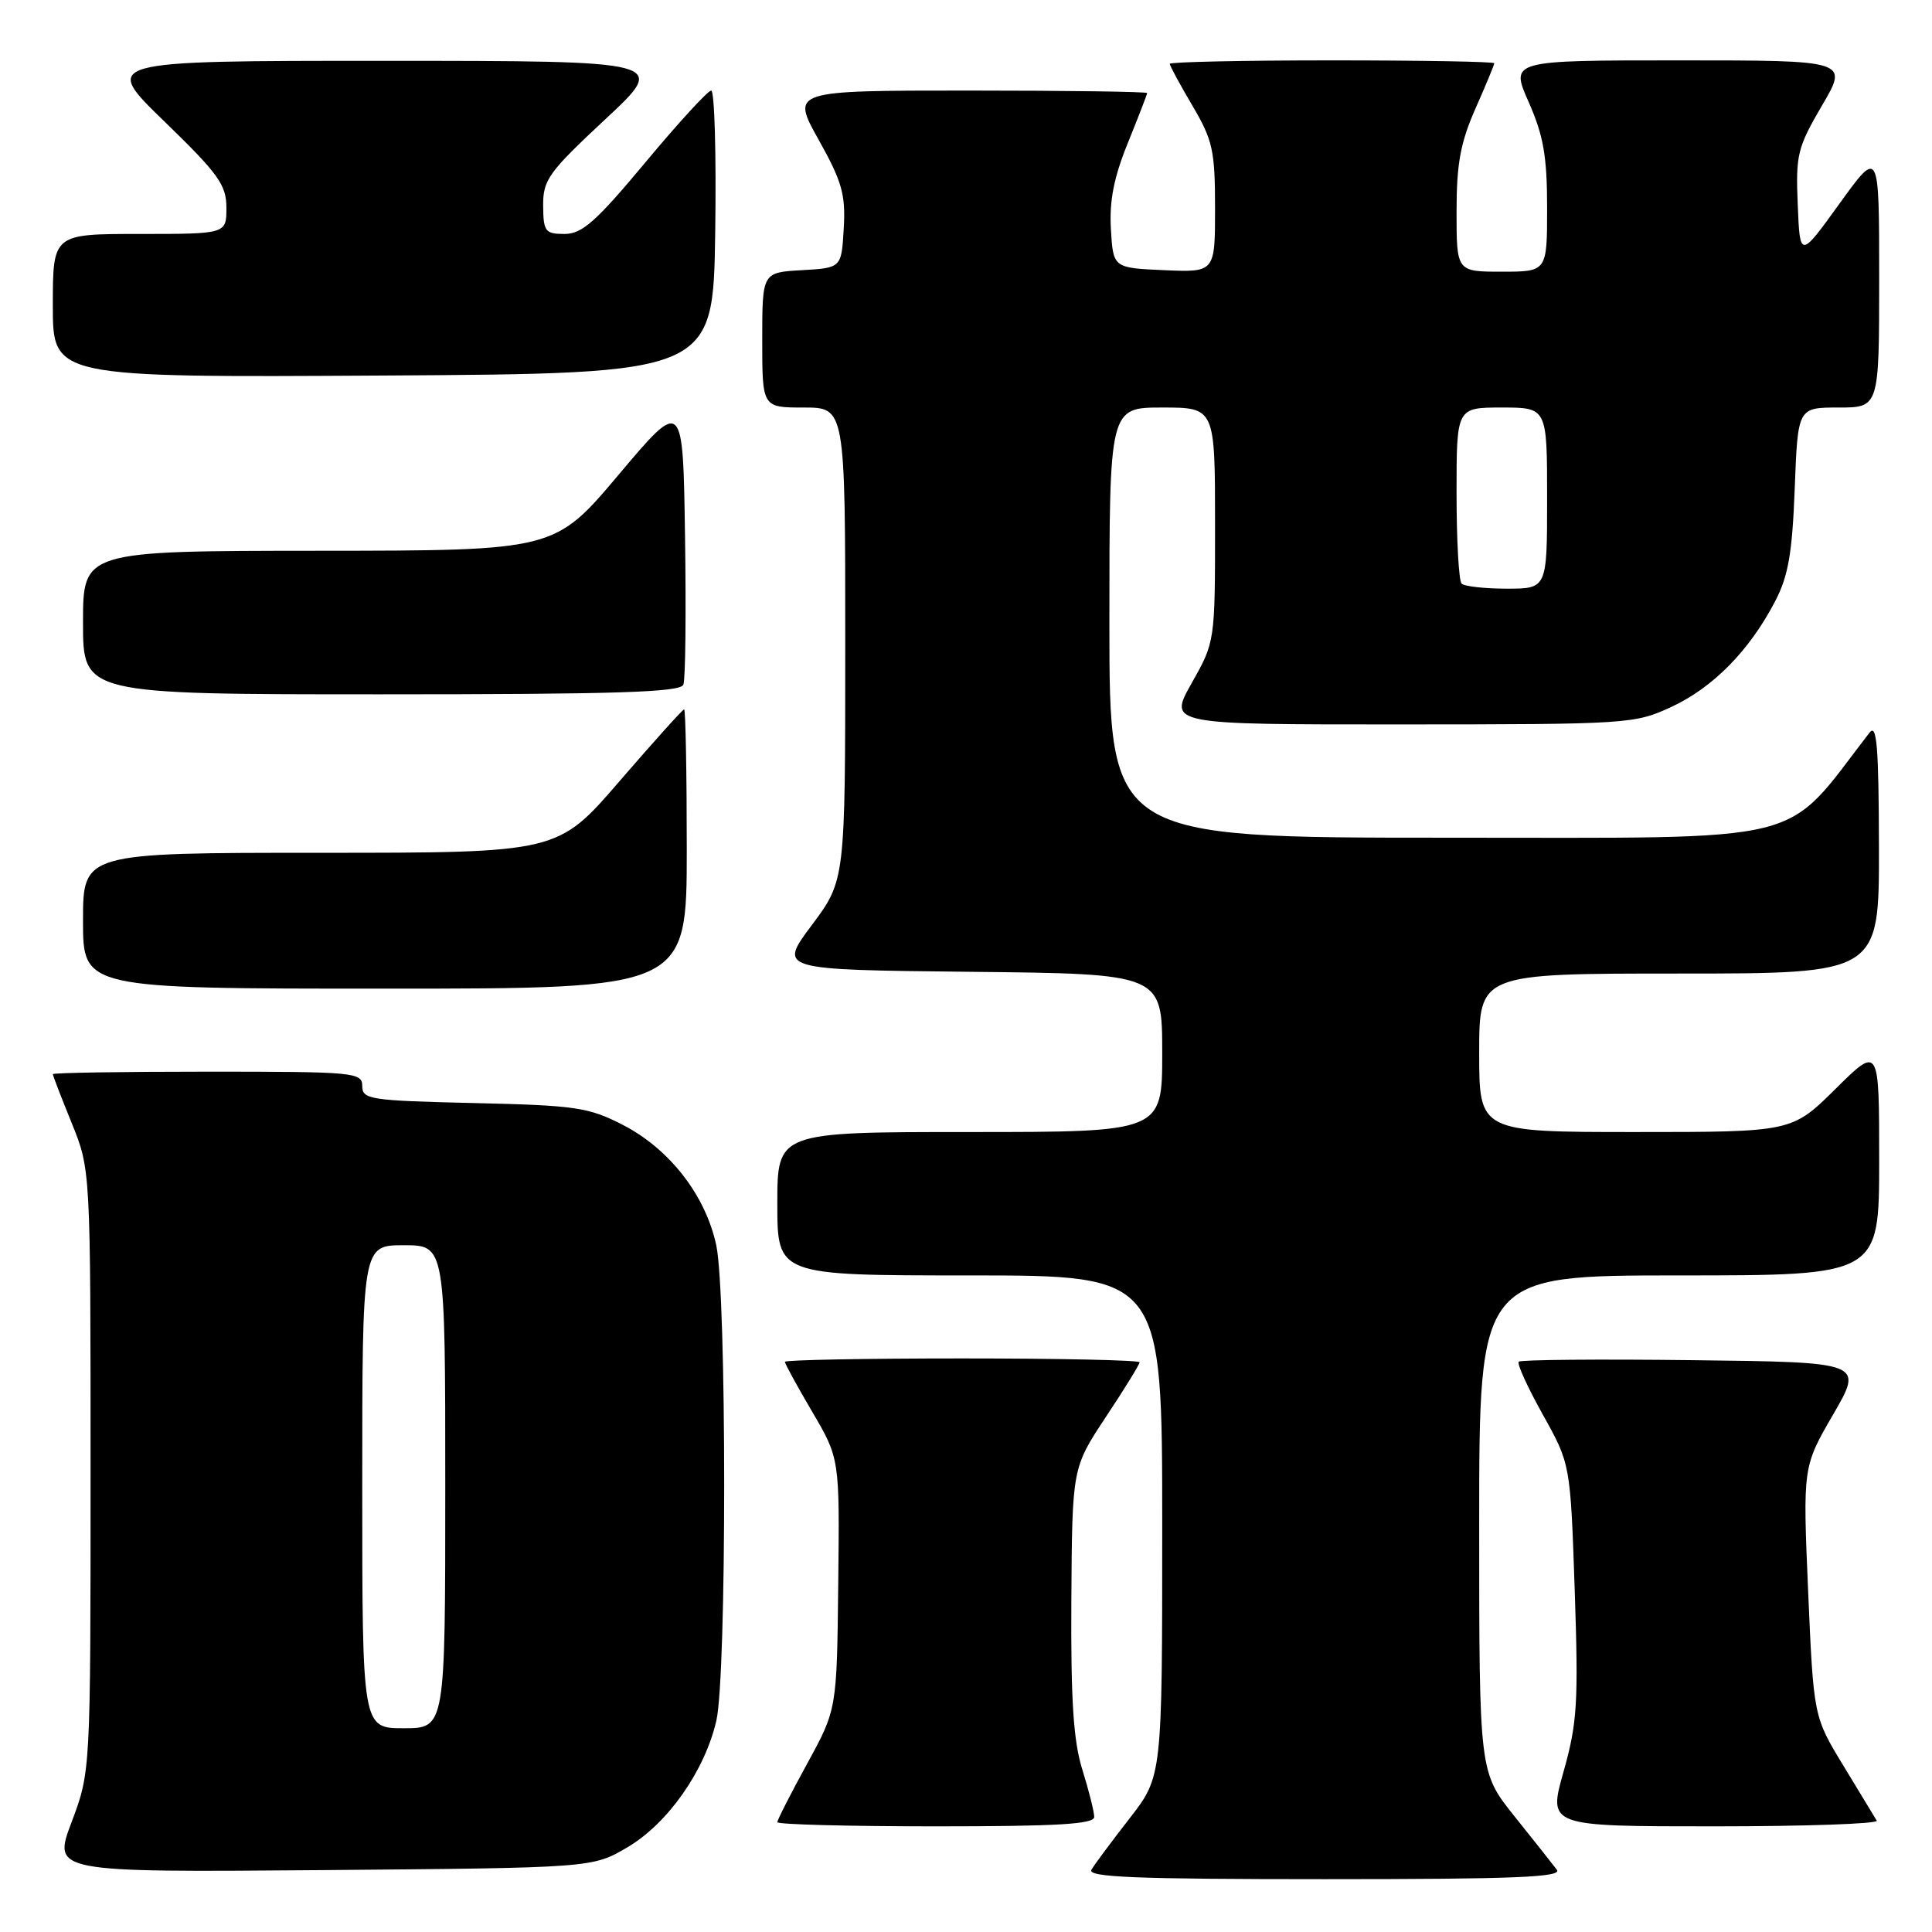 <?xml version="1.0" encoding="UTF-8" standalone="no"?>
<!DOCTYPE svg PUBLIC "-//W3C//DTD SVG 1.1//EN" "http://www.w3.org/Graphics/SVG/1.1/DTD/svg11.dtd" >
<svg xmlns="http://www.w3.org/2000/svg" xmlns:xlink="http://www.w3.org/1999/xlink" version="1.1" viewBox="0 0 256 256">
 <g >
 <path fill="currentColor"
d=" M 206.29 247.75 C 205.77 247.06 203.24 243.87 200.67 240.66 C 196.00 234.82 196.00 234.82 196.00 201.91 C 196.00 169.00 196.00 169.00 222.50 169.00 C 249.00 169.00 249.00 169.00 249.00 153.78 C 249.00 138.56 249.00 138.56 243.22 144.28 C 237.44 150.00 237.44 150.00 216.72 150.00 C 196.00 150.00 196.00 150.00 196.00 139.50 C 196.00 129.00 196.00 129.00 222.50 129.00 C 249.00 129.00 249.00 129.00 248.97 112.25 C 248.94 98.88 248.69 95.82 247.72 97.08 C 236.11 112.12 240.63 110.99 191.75 111.00 C 147.00 111.00 147.00 111.00 147.00 82.50 C 147.00 54.00 147.00 54.00 154.00 54.00 C 161.00 54.00 161.00 54.00 161.00 69.52 C 161.00 85.01 161.00 85.04 157.90 90.52 C 154.81 96.00 154.81 96.00 185.65 95.99 C 215.85 95.98 216.60 95.93 221.51 93.65 C 227.01 91.08 231.80 86.21 235.19 79.72 C 236.96 76.34 237.48 73.35 237.81 64.75 C 238.22 54.00 238.22 54.00 243.61 54.00 C 249.00 54.00 249.00 54.00 249.00 36.85 C 249.00 19.70 249.00 19.70 243.75 26.97 C 238.50 34.25 238.50 34.25 238.21 27.12 C 237.93 20.51 238.17 19.55 241.42 13.99 C 244.94 8.00 244.94 8.00 222.52 8.00 C 200.11 8.00 200.11 8.00 202.56 13.53 C 204.52 17.97 205.00 20.72 205.00 27.53 C 205.00 36.00 205.00 36.00 199.00 36.00 C 193.00 36.00 193.00 36.00 193.00 28.03 C 193.00 21.70 193.52 18.89 195.50 14.40 C 196.88 11.29 198.00 8.58 198.00 8.38 C 198.00 8.17 188.32 8.00 176.50 8.00 C 164.68 8.00 155.00 8.21 155.00 8.46 C 155.00 8.71 156.35 11.20 158.00 14.00 C 160.70 18.58 161.00 19.94 161.00 27.59 C 161.00 36.09 161.00 36.09 154.25 35.80 C 147.50 35.50 147.50 35.50 147.20 30.35 C 146.98 26.61 147.60 23.48 149.45 18.93 C 150.85 15.48 152.00 12.51 152.00 12.33 C 152.00 12.15 141.39 12.00 128.41 12.00 C 104.83 12.00 104.83 12.00 108.47 18.51 C 111.58 24.07 112.06 25.77 111.80 30.26 C 111.50 35.50 111.50 35.50 106.25 35.80 C 101.00 36.10 101.00 36.10 101.00 45.05 C 101.00 54.00 101.00 54.00 106.50 54.00 C 112.00 54.00 112.00 54.00 112.00 85.33 C 112.00 116.65 112.00 116.65 107.57 122.58 C 103.14 128.50 103.14 128.50 128.57 128.77 C 154.00 129.03 154.00 129.03 154.00 139.52 C 154.00 150.00 154.00 150.00 128.50 150.00 C 103.00 150.00 103.00 150.00 103.00 159.50 C 103.00 169.00 103.00 169.00 128.50 169.00 C 154.00 169.00 154.00 169.00 154.00 202.19 C 154.00 235.38 154.00 235.38 149.68 240.94 C 147.30 244.00 145.02 247.06 144.62 247.75 C 144.04 248.74 150.49 249.00 175.56 249.00 C 200.75 249.00 207.05 248.74 206.29 247.75 Z  M 83.13 244.78 C 88.48 241.63 93.39 234.65 94.92 228.00 C 96.31 221.93 96.30 171.52 94.91 165.01 C 93.49 158.38 88.73 152.25 82.52 149.05 C 77.98 146.72 76.30 146.47 62.78 146.16 C 49.02 145.84 48.00 145.68 48.00 143.91 C 48.00 142.09 47.00 142.00 27.50 142.00 C 16.22 142.00 7.00 142.15 7.00 142.33 C 7.00 142.51 8.12 145.42 9.50 148.81 C 12.00 154.96 12.00 154.96 12.00 194.86 C 12.00 234.76 12.00 234.76 9.49 241.43 C 6.98 248.09 6.98 248.09 42.74 247.80 C 78.50 247.50 78.50 247.50 83.13 244.78 Z  M 144.99 240.75 C 144.98 240.06 144.28 237.25 143.42 234.50 C 142.23 230.70 141.88 225.30 141.96 212.00 C 142.07 194.50 142.07 194.50 146.53 187.76 C 148.99 184.06 151.00 180.79 151.00 180.51 C 151.00 180.23 140.43 180.00 127.50 180.00 C 114.57 180.00 104.00 180.20 104.00 180.45 C 104.00 180.69 105.63 183.68 107.63 187.08 C 111.26 193.27 111.26 193.27 111.07 209.89 C 110.89 226.50 110.89 226.50 106.95 233.70 C 104.78 237.66 103.00 241.15 103.00 241.45 C 103.00 241.75 112.45 242.00 124.00 242.00 C 140.14 242.00 145.00 241.71 144.99 240.75 Z  M 248.68 241.25 C 248.44 240.84 246.45 237.57 244.27 233.98 C 240.31 227.47 240.31 227.47 239.59 210.91 C 238.88 194.36 238.88 194.36 242.90 187.43 C 246.92 180.50 246.92 180.50 224.31 180.23 C 211.88 180.08 201.49 180.17 201.24 180.43 C 200.98 180.69 202.42 183.84 204.43 187.44 C 208.09 193.99 208.09 193.99 208.66 210.74 C 209.16 225.67 209.00 228.29 207.18 234.75 C 205.13 242.00 205.13 242.00 227.12 242.00 C 239.22 242.00 248.92 241.66 248.68 241.25 Z  M 91.00 112.50 C 91.00 102.33 90.84 94.00 90.65 94.00 C 90.45 94.00 86.61 98.28 82.10 103.50 C 73.91 113.00 73.91 113.00 42.46 113.00 C 11.00 113.00 11.00 113.00 11.00 122.00 C 11.00 131.00 11.00 131.00 51.00 131.00 C 91.00 131.00 91.00 131.00 91.00 112.50 Z  M 90.55 90.72 C 90.83 90.01 90.92 81.19 90.77 71.11 C 90.50 52.79 90.50 52.79 82.00 62.87 C 73.50 72.96 73.50 72.96 42.25 72.98 C 11.00 73.00 11.00 73.00 11.00 82.50 C 11.00 92.00 11.00 92.00 50.53 92.00 C 81.76 92.00 90.17 91.73 90.55 90.72 Z  M 94.77 30.75 C 94.92 20.44 94.68 12.00 94.24 12.00 C 93.80 12.00 89.88 16.28 85.53 21.50 C 78.98 29.36 77.13 31.00 74.81 31.00 C 72.24 31.00 72.00 30.69 71.97 27.25 C 71.95 23.83 72.67 22.83 80.22 15.79 C 88.50 8.07 88.50 8.07 51.00 8.06 C 13.50 8.06 13.50 8.06 21.75 16.06 C 28.96 23.05 30.00 24.50 30.00 27.53 C 30.00 31.00 30.00 31.00 18.50 31.00 C 7.00 31.00 7.00 31.00 7.00 40.51 C 7.00 50.02 7.00 50.02 50.75 49.76 C 94.50 49.50 94.50 49.50 94.77 30.75 Z  M 193.67 77.33 C 193.30 76.97 193.00 71.57 193.00 65.33 C 193.00 54.00 193.00 54.00 199.00 54.00 C 205.00 54.00 205.00 54.00 205.00 66.00 C 205.00 78.00 205.00 78.00 199.67 78.00 C 196.73 78.00 194.03 77.70 193.67 77.33 Z  M 48.00 197.00 C 48.00 165.00 48.00 165.00 53.50 165.00 C 59.00 165.00 59.00 165.00 59.00 197.00 C 59.00 229.00 59.00 229.00 53.50 229.00 C 48.00 229.00 48.00 229.00 48.00 197.00 Z "/>
</g>
</svg>